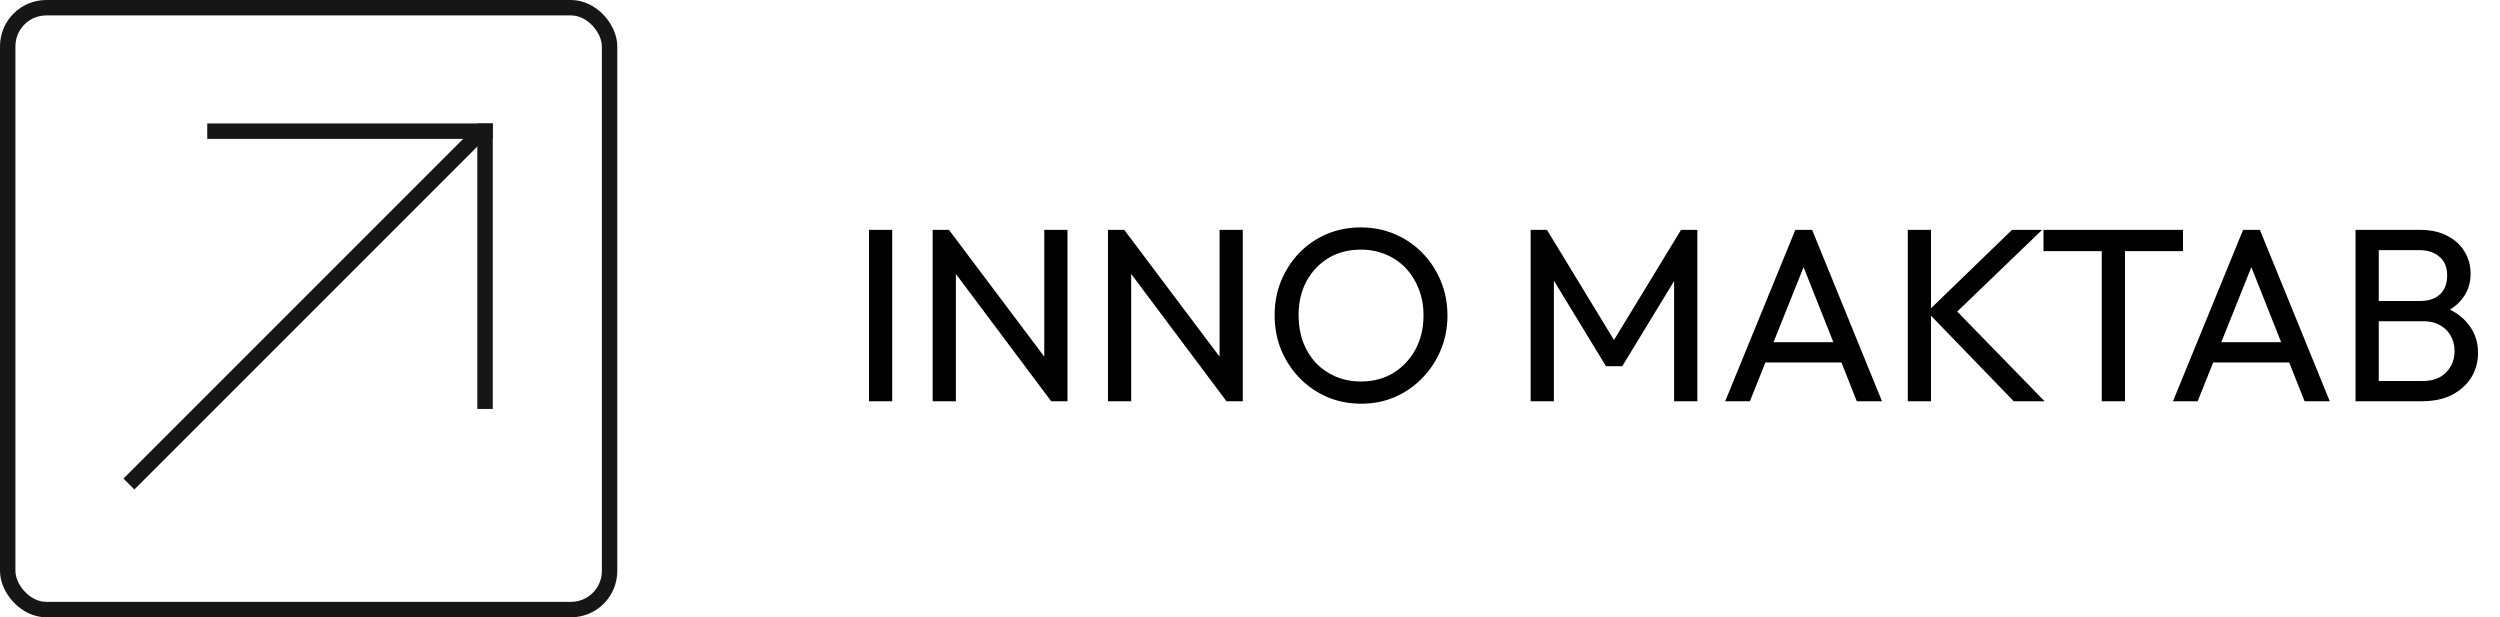 <svg width="162" height="40" viewBox="0 0 162 40" fill="none" xmlns="http://www.w3.org/2000/svg">
<rect x="0.5" y="0.5" width="39" height="39" rx="2.5" stroke="#171616"/>
<rect x="13.43" y="8" width="18.5" height="1" fill="#171616"/>
<rect x="30.93" y="26.5" width="18.5" height="1" transform="rotate(-90 30.93 26.5)" fill="#171616"/>
<rect x="8" y="31.012" width="31.836" height="1" transform="rotate(-45 8 31.012)" fill="#171616"/>
<path d="M56.312 26V14.896H57.816V26H56.312ZM60.437 26V14.896H61.493L61.941 16.64V26H60.437ZM68.117 26L61.301 16.896L61.493 14.896L68.325 23.984L68.117 26ZM68.117 26L67.669 24.352V14.896H69.173V26H68.117ZM71.796 26V14.896H72.852L73.3 16.64V26H71.796ZM79.476 26L72.66 16.896L72.852 14.896L79.684 23.984L79.476 26ZM79.476 26L79.028 24.352V14.896H80.532V26H79.476ZM88.212 26.16C87.422 26.16 86.686 26.016 86.004 25.728C85.321 25.429 84.724 25.019 84.212 24.496C83.7 23.963 83.3 23.349 83.012 22.656C82.734 21.963 82.596 21.221 82.596 20.432C82.596 19.632 82.734 18.891 83.012 18.208C83.3 17.515 83.694 16.907 84.196 16.384C84.708 15.861 85.3 15.456 85.972 15.168C86.654 14.88 87.39 14.736 88.18 14.736C88.969 14.736 89.7 14.88 90.372 15.168C91.054 15.456 91.652 15.861 92.164 16.384C92.676 16.907 93.076 17.515 93.364 18.208C93.652 18.901 93.796 19.648 93.796 20.448C93.796 21.237 93.652 21.979 93.364 22.672C93.076 23.365 92.676 23.973 92.164 24.496C91.662 25.019 91.07 25.429 90.388 25.728C89.716 26.016 88.99 26.16 88.212 26.16ZM88.18 24.72C88.98 24.72 89.678 24.539 90.276 24.176C90.884 23.803 91.364 23.296 91.716 22.656C92.068 22.005 92.244 21.264 92.244 20.432C92.244 19.813 92.142 19.248 91.94 18.736C91.737 18.213 91.454 17.76 91.092 17.376C90.729 16.992 90.302 16.699 89.812 16.496C89.321 16.283 88.777 16.176 88.18 16.176C87.39 16.176 86.692 16.357 86.084 16.72C85.486 17.083 85.012 17.584 84.66 18.224C84.318 18.864 84.148 19.6 84.148 20.432C84.148 21.051 84.244 21.627 84.436 22.16C84.638 22.683 84.916 23.136 85.268 23.52C85.63 23.893 86.057 24.187 86.548 24.4C87.049 24.613 87.593 24.72 88.18 24.72ZM99.187 26V14.896H100.243L104.947 22.624H104.227L108.931 14.896H109.987V26H108.483V17.536L108.835 17.632L105.123 23.728H104.067L100.355 17.632L100.691 17.536V26H99.187ZM111.793 26L116.337 14.896H117.425L121.953 26H120.321L116.593 16.608H117.153L113.393 26H111.793ZM113.953 23.488V22.176H119.793V23.488H113.953ZM130.489 26L124.889 20.208L130.377 14.896H132.329L126.409 20.592V19.76L132.489 26H130.489ZM123.625 26V14.896H125.129V26H123.625ZM136.194 26V15.216H137.698V26H136.194ZM132.418 16.272V14.896H141.458V16.272H132.418ZM140.809 26L145.353 14.896H146.441L150.969 26H149.337L145.609 16.608H146.169L142.409 26H140.809ZM142.969 23.488V22.176H148.809V23.488H142.969ZM153.648 26V24.688H157.008C157.648 24.688 158.149 24.501 158.512 24.128C158.875 23.744 159.056 23.285 159.056 22.752C159.056 22.389 158.976 22.064 158.816 21.776C158.656 21.477 158.421 21.243 158.112 21.072C157.813 20.901 157.461 20.816 157.056 20.816H153.648V19.504H156.832C157.365 19.504 157.787 19.365 158.096 19.088C158.416 18.8 158.576 18.389 158.576 17.856C158.576 17.323 158.411 16.917 158.08 16.64C157.749 16.352 157.312 16.208 156.768 16.208H153.648V14.896H156.8C157.525 14.896 158.128 15.029 158.608 15.296C159.099 15.552 159.467 15.893 159.712 16.32C159.968 16.747 160.096 17.216 160.096 17.728C160.096 18.325 159.931 18.848 159.6 19.296C159.28 19.744 158.805 20.096 158.176 20.352L158.304 19.872C159.019 20.128 159.573 20.517 159.968 21.04C160.373 21.552 160.576 22.16 160.576 22.864C160.576 23.451 160.432 23.979 160.144 24.448C159.856 24.917 159.44 25.296 158.896 25.584C158.363 25.861 157.707 26 156.928 26H153.648ZM152.64 26V14.896H154.144V26H152.64Z" fill="black"/>
</svg>
